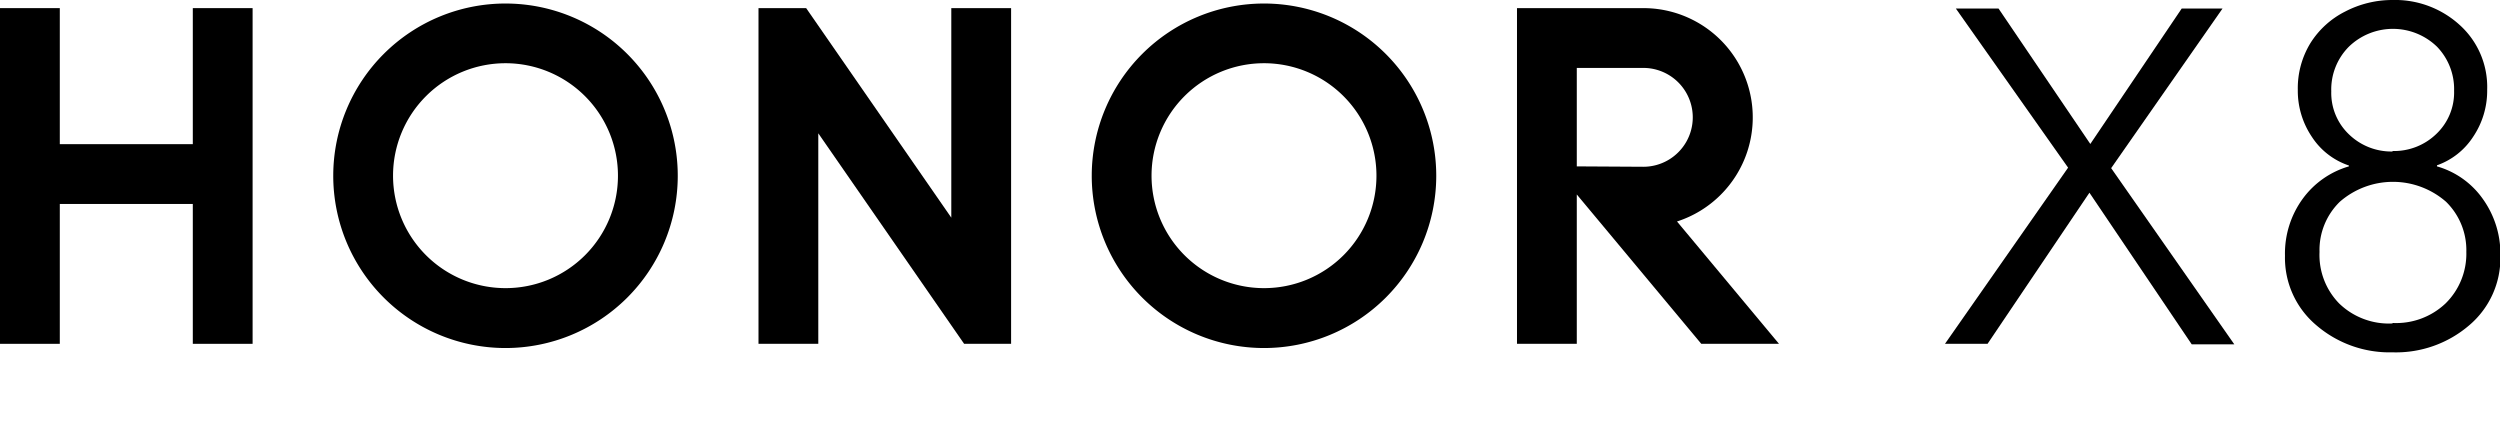 <svg xmlns="http://www.w3.org/2000/svg" viewBox="0 0 255.44 44"><defs><style>.cls-1{opacity:0;}</style></defs><g id="图层_2" data-name="图层 2"><g id="图层_1-2" data-name="图层 1"><path d="M198.73,35.13l12.58-18L199.84.87h4.36l9.38,13.84L222.92.87h4.17L215.71,17.18l12.58,18h-4.35L213.49,19.69,203.08,35.13Z"/><path d="M244.46,36a11.48,11.48,0,0,1-7.8-2.78,9,9,0,0,1-3.19-7.09,9.5,9.5,0,0,1,1.82-5.83A8.91,8.91,0,0,1,240,17v-.09A7.25,7.25,0,0,1,236.23,14a8.42,8.42,0,0,1-1.45-4.82,8.84,8.84,0,0,1,1.3-4.79,8.92,8.92,0,0,1,3.54-3.21A10.43,10.43,0,0,1,244.46,0a9.8,9.8,0,0,1,6.87,2.56,8.52,8.52,0,0,1,2.8,6.58A8.42,8.42,0,0,1,252.68,14,7.27,7.27,0,0,1,249,16.89V17a8.62,8.62,0,0,1,4.66,3.29,9.63,9.63,0,0,1,1.82,5.86,9,9,0,0,1-3.19,7.09A11.48,11.48,0,0,1,244.46,36Zm0-3A7.33,7.33,0,0,0,249.88,31,7.12,7.12,0,0,0,252,25.74a6.91,6.91,0,0,0-2.08-5.13,8.25,8.25,0,0,0-10.84,0A6.87,6.87,0,0,0,237,25.74,7.08,7.08,0,0,0,239,31,7.3,7.3,0,0,0,244.46,33.05Zm0-17.57a6.21,6.21,0,0,0,4.47-1.74,5.84,5.84,0,0,0,1.82-4.4A6.23,6.23,0,0,0,249,4.77a6.47,6.47,0,0,0-9,0,6.2,6.2,0,0,0-1.8,4.57,5.84,5.84,0,0,0,1.82,4.4A6.22,6.22,0,0,0,244.46,15.48Z"/><polygon points="19.7 0.83 25.81 0.83 25.81 35.13 19.7 35.13 19.7 20.84 6.11 20.84 6.11 35.13 0 35.13 0 0.83 6.11 0.83 6.11 14.73 19.7 14.73 19.7 0.83"/><polygon points="97.2 22.24 82.37 0.83 77.5 0.83 77.5 35.13 83.61 35.13 83.61 13.62 98.51 35.13 103.31 35.13 103.31 0.83 97.2 0.83 97.2 22.24"/><path d="M129.15.36A17.6,17.6,0,1,0,146.75,18,17.6,17.6,0,0,0,129.15.36Zm0,29.08A11.49,11.49,0,1,1,140.64,18,11.48,11.48,0,0,1,129.15,29.44Z"/><path d="M171.35,22.63A11.17,11.17,0,0,0,168,.83H155v34.3h6.11V19.87l12.72,15.26h7.94ZM161.11,17V6.94h6.8a5,5,0,1,1,0,10.1Z"/><path d="M51.66.36A17.6,17.6,0,1,0,69.25,18,17.6,17.6,0,0,0,51.66.36Zm0,29.08A11.49,11.49,0,1,1,63.14,18,11.48,11.48,0,0,1,51.66,29.44Z"/><rect class="cls-1" width="255.44" height="44"/></g></g></svg>